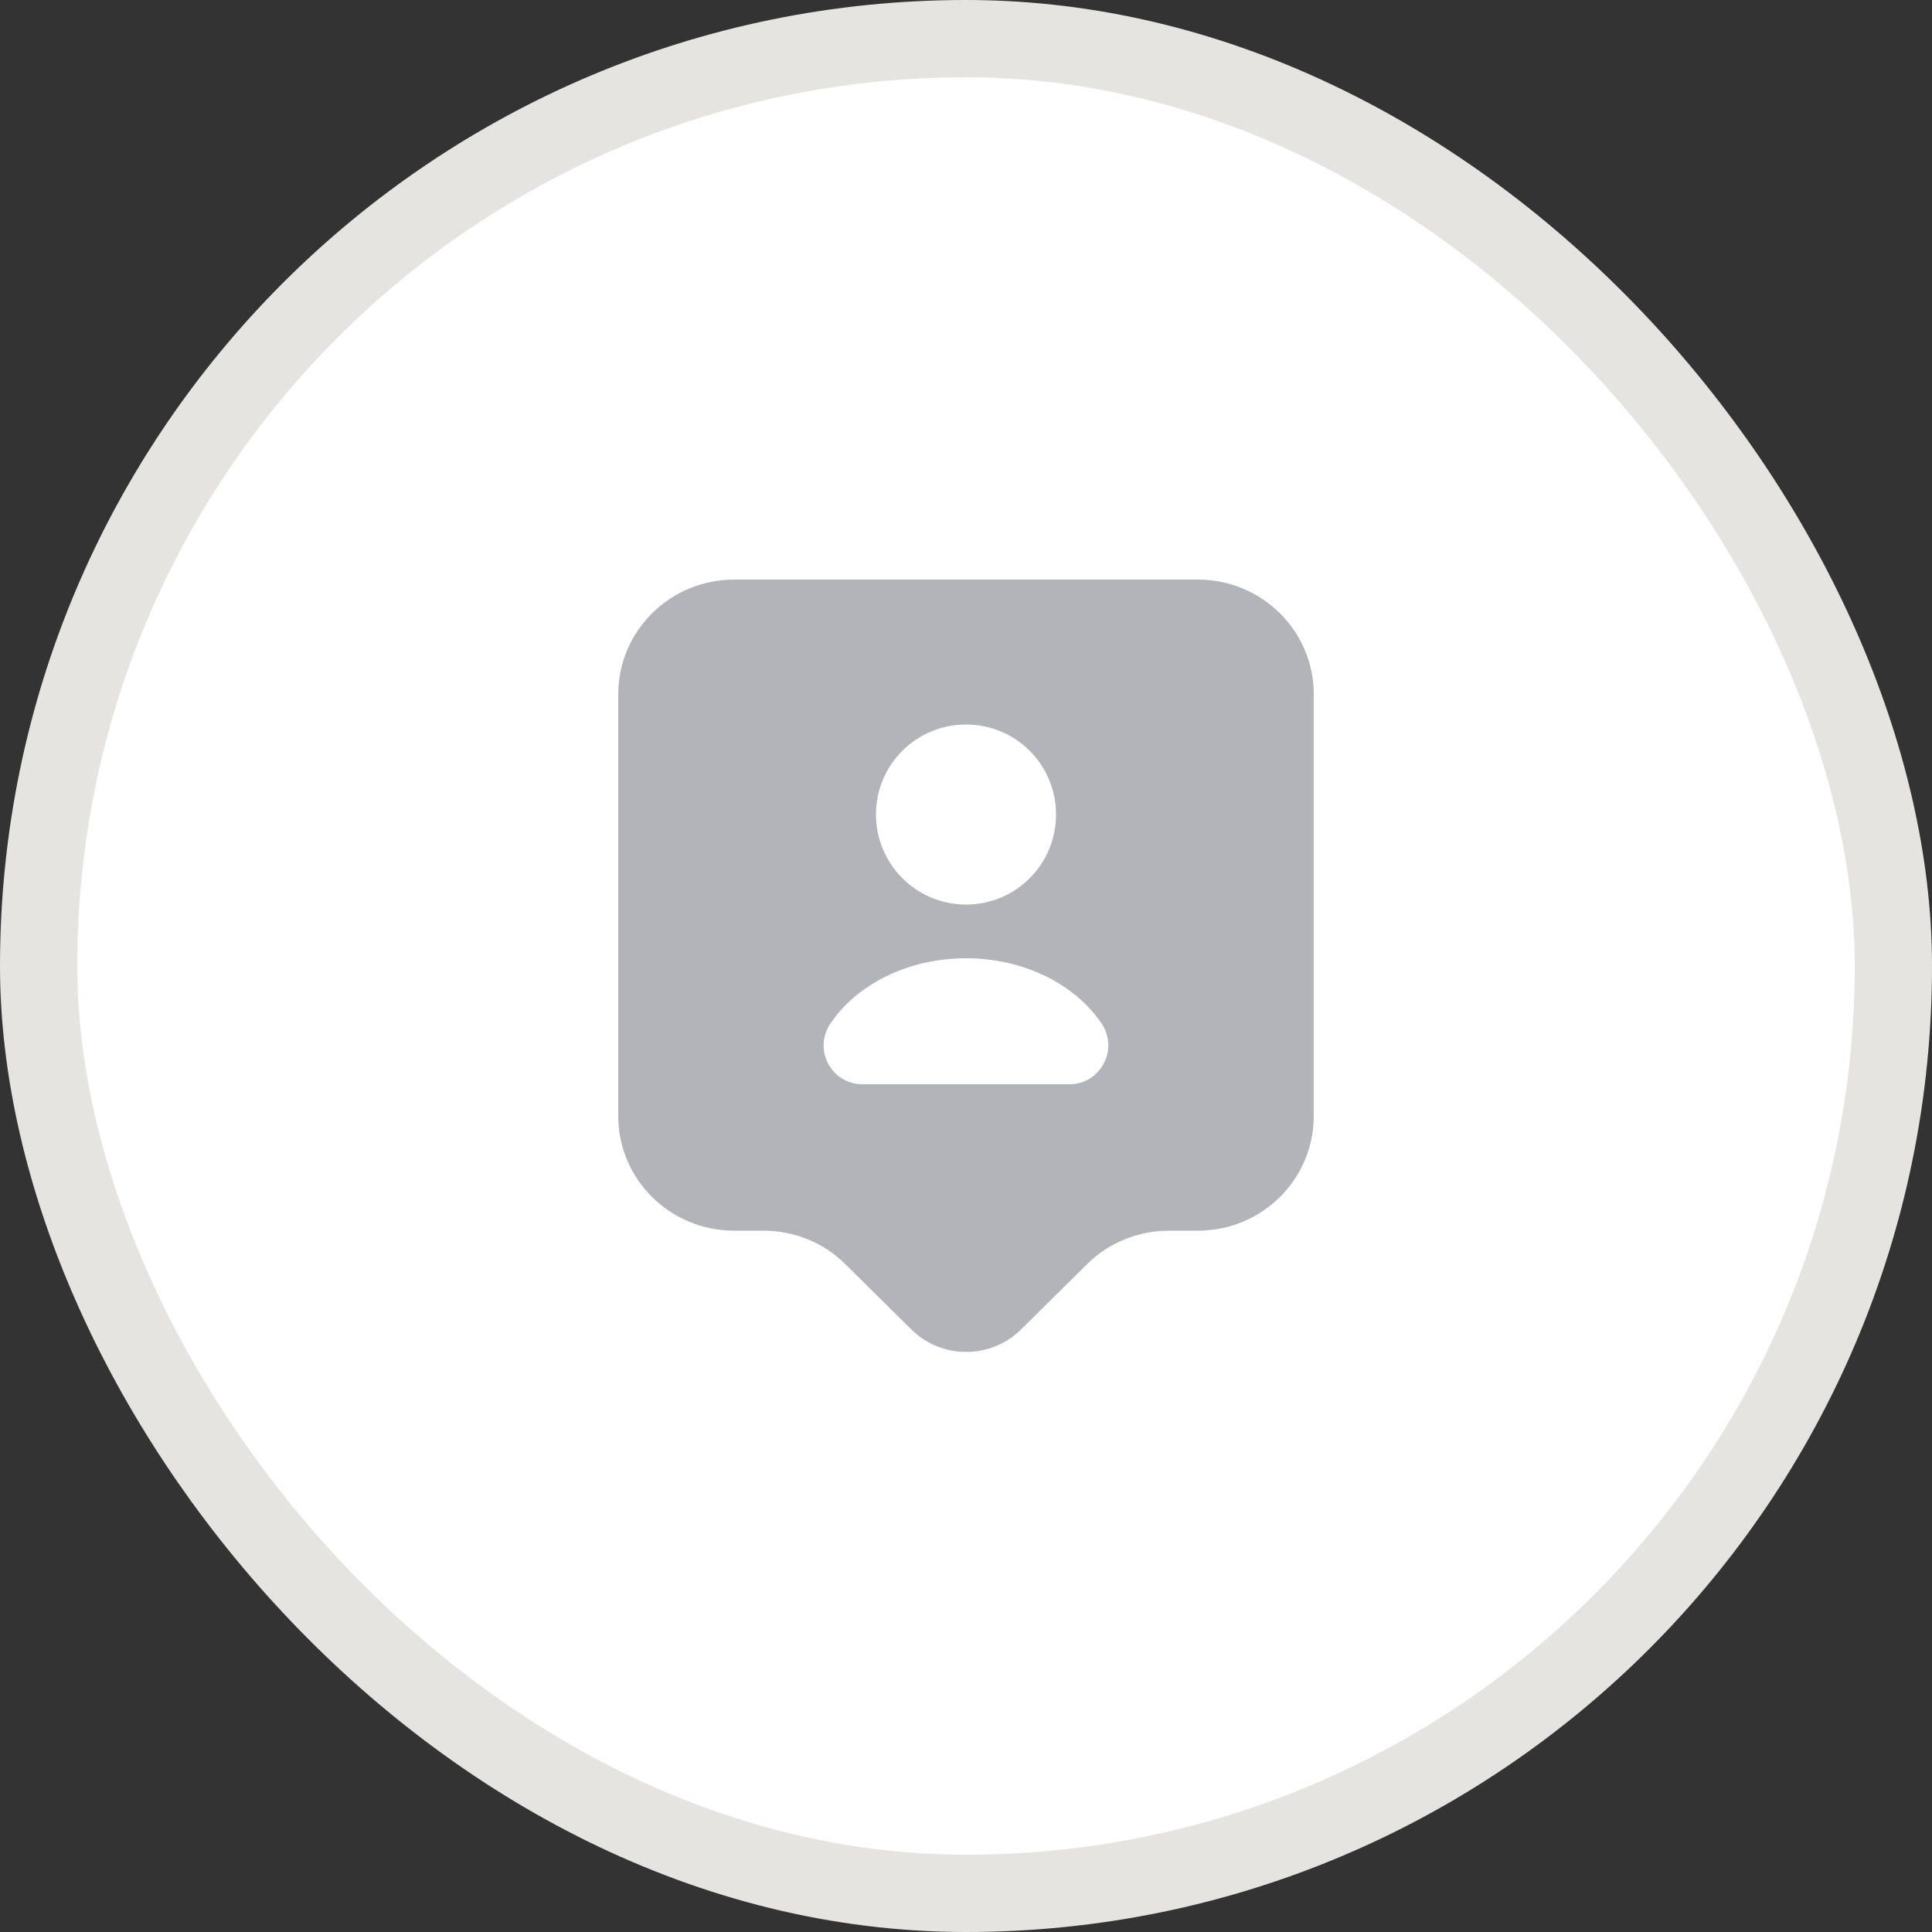 <svg width="50" height="50" viewBox="0 0 50 50" fill="none" xmlns="http://www.w3.org/2000/svg">
	<rect x="0" y="0" width="50" height="50" fill="#333333" stroke="none"/>
	<rect x="1" y="1" width="48" height="48" rx="24" fill="white" stroke="#E5E4E1" stroke-width="2"/>
	<path d="M31 15H19C17.34 15 16 16.33 16 17.97V28.88C16 30.52 17.34 31.85 19 31.85H19.76C20.56 31.85 21.32 32.16 21.88 32.72L23.59 34.41C24.37 35.18 25.64 35.18 26.42 34.41L28.13 32.72C28.69 32.16 29.46 31.85 30.25 31.85H31C32.66 31.85 34 30.52 34 28.88V17.97C34 16.33 32.66 15 31 15ZM25 18.75C26.29 18.75 27.33 19.79 27.33 21.08C27.33 22.37 26.29 23.41 25 23.41C23.71 23.41 22.67 22.36 22.67 21.08C22.67 19.79 23.71 18.75 25 18.75ZM27.68 28.06H22.32C21.51 28.06 21.04 27.16 21.49 26.49C22.17 25.48 23.49 24.8 25 24.8C26.51 24.8 27.83 25.48 28.51 26.49C28.96 27.16 28.48 28.06 27.68 28.06Z" fill="#B3B4BA"/>
</svg>
